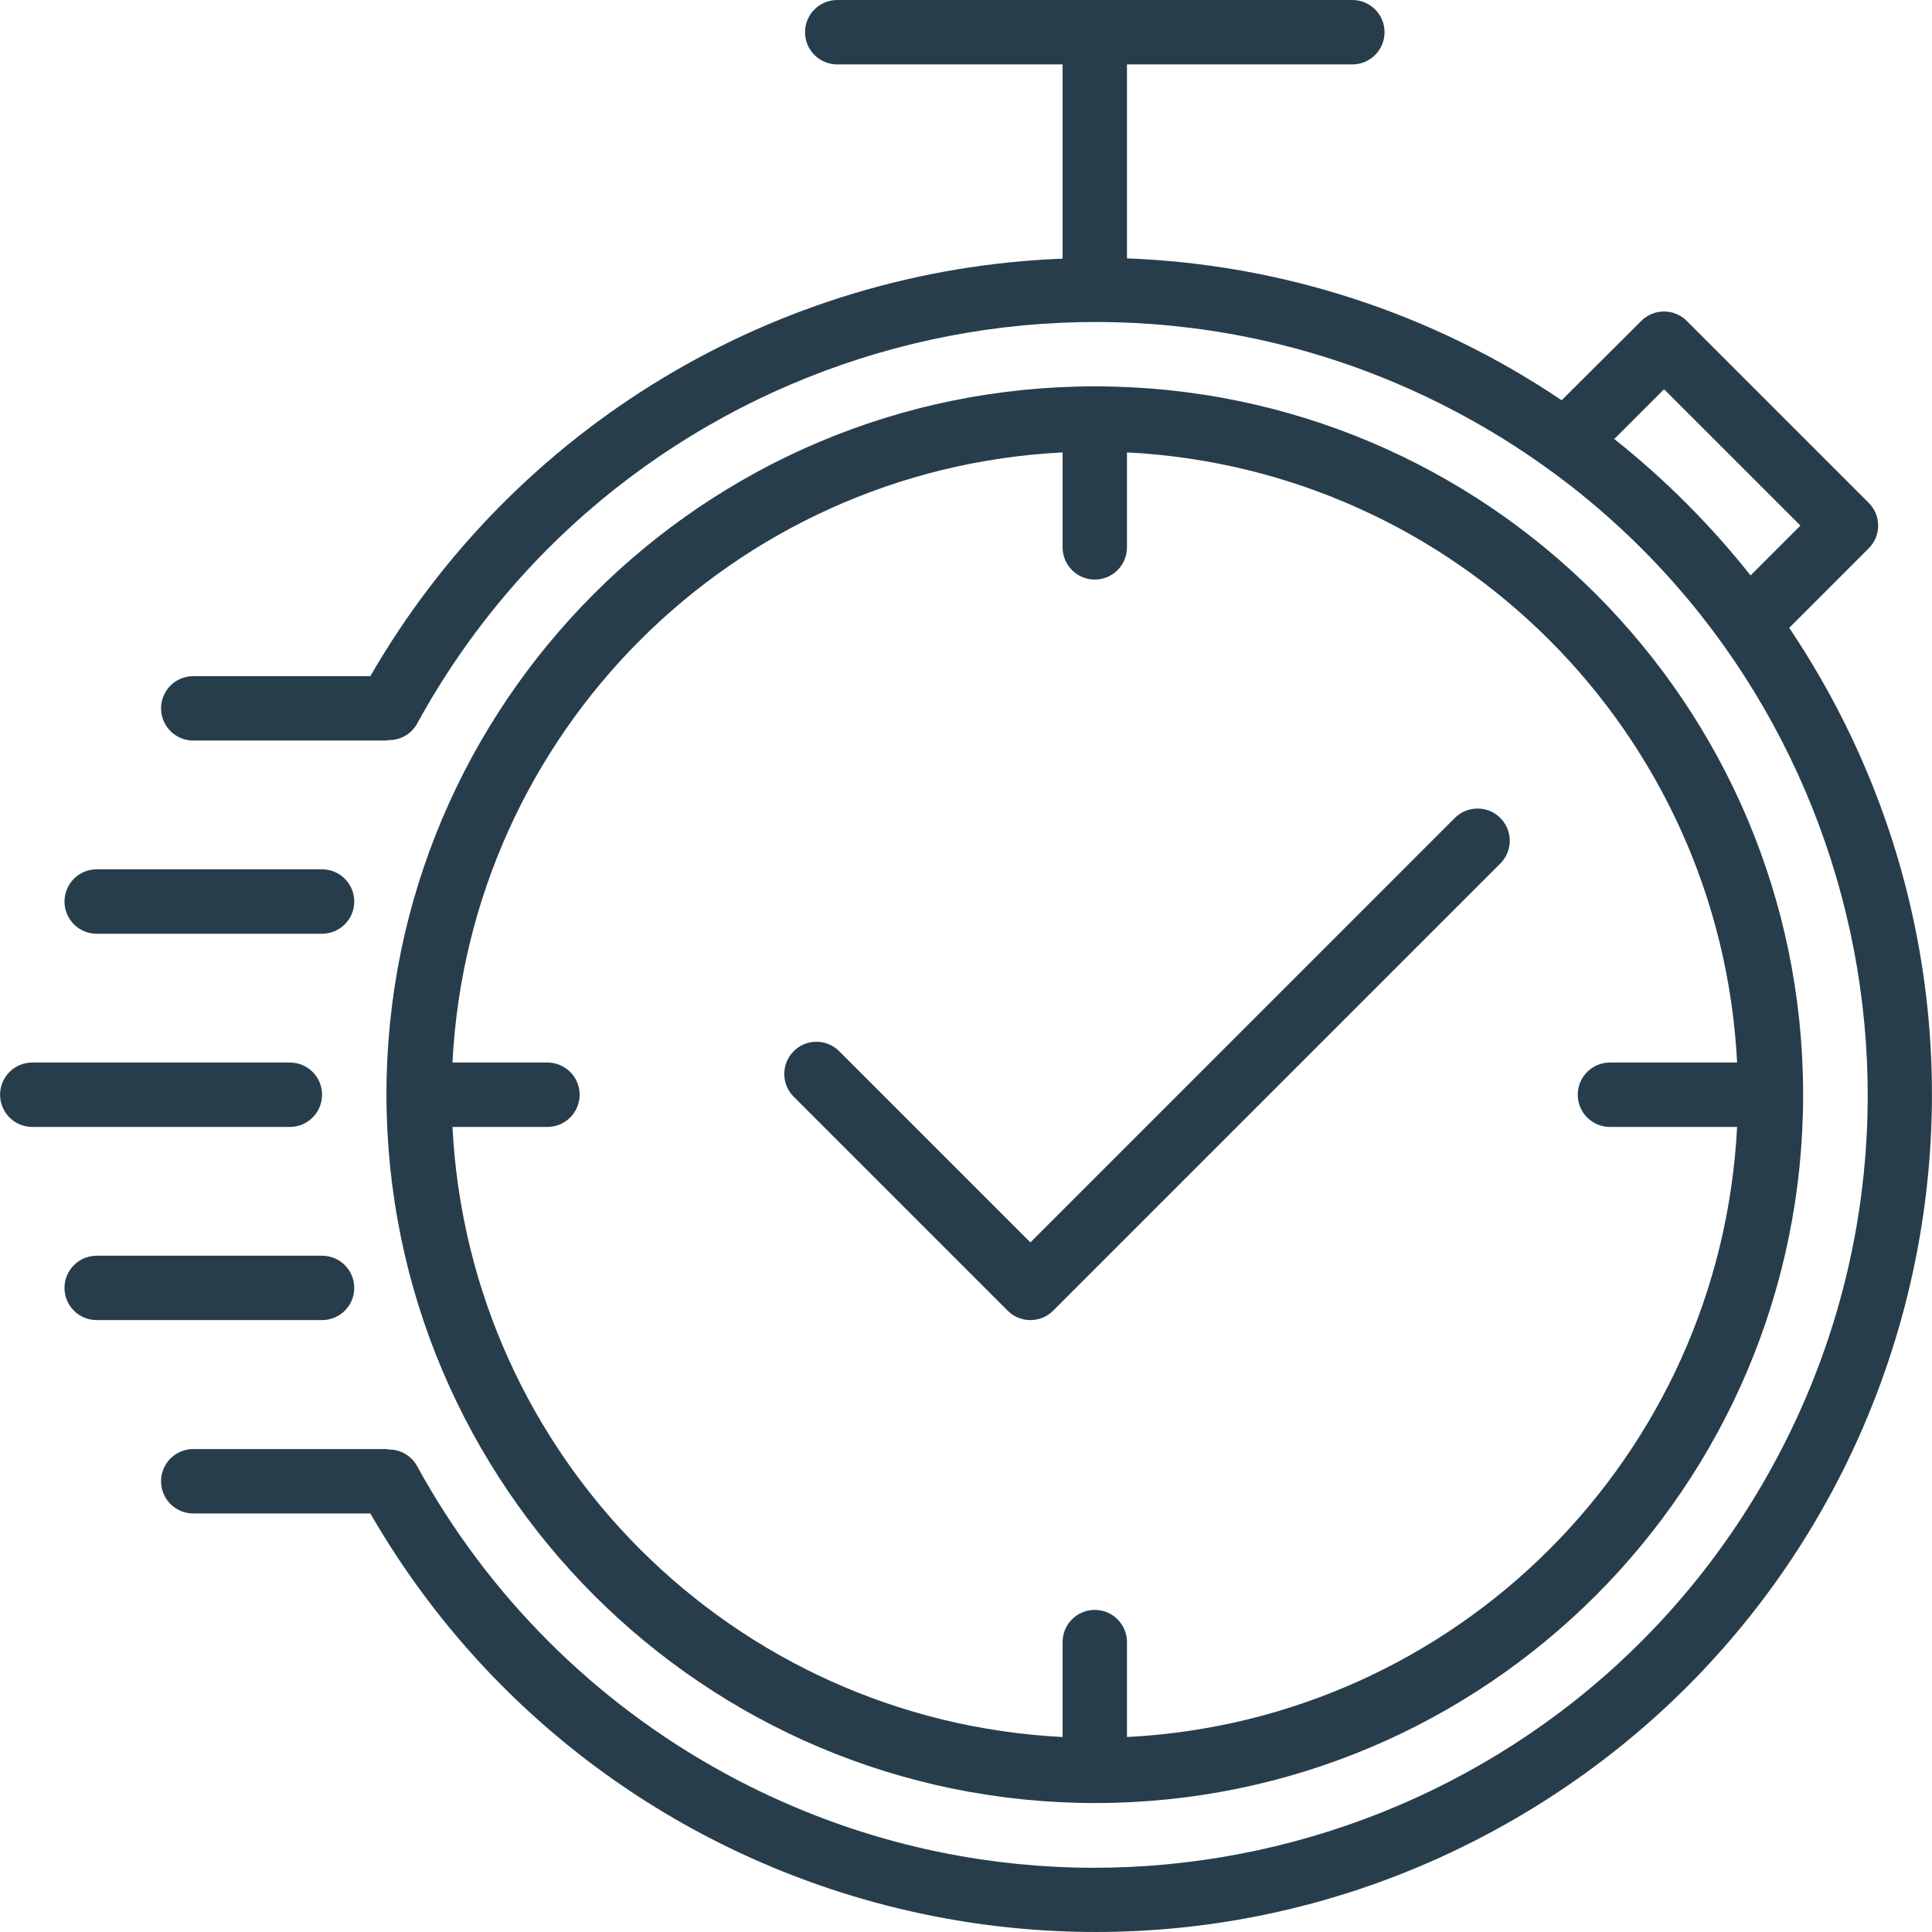 <svg width="50" height="50" viewBox="0 0 50 50" fill="none" xmlns="http://www.w3.org/2000/svg">
    <path d="M28.333 46.663C38.457 46.663 46.665 38.456 46.665 28.331C46.665 18.207 38.457 9.999 28.333 9.999C18.209 9.999 10.001 18.207 10.001 28.331C10.012 38.451 18.213 46.652 28.333 46.663ZM14.167 27.498H11.71C12.144 18.964 18.966 12.143 27.5 11.708V14.166C27.5 14.626 27.873 14.999 28.333 14.999C28.793 14.999 29.166 14.626 29.166 14.166V11.708C37.7 12.143 44.522 18.964 44.956 27.498H41.665C41.205 27.498 40.832 27.871 40.832 28.331C40.832 28.791 41.205 29.165 41.665 29.165H44.956C44.522 37.698 37.7 44.52 29.166 44.954V42.497C29.166 42.037 28.793 41.664 28.333 41.664C27.873 41.664 27.5 42.037 27.5 42.497V44.954C18.966 44.52 12.144 37.699 11.71 29.165H14.167C14.627 29.165 15.001 28.791 15.001 28.331C15.001 27.871 14.627 27.498 14.167 27.498Z" fill="#283D4C"/>
    <path d="M47.094 17.513C46.846 17.083 46.582 16.661 46.305 16.249L48.362 14.191C48.688 13.866 48.688 13.339 48.362 13.013L43.654 8.305C43.329 7.98 42.801 7.98 42.476 8.305L40.415 10.359C37.082 8.109 33.185 6.837 29.166 6.687V1.667H34.999C35.459 1.667 35.832 1.293 35.832 0.833C35.832 0.373 35.459 0 34.999 0H21.667C21.207 0 20.834 0.373 20.834 0.833C20.834 1.293 21.207 1.667 21.667 1.667H27.5V6.694C20.068 6.978 13.303 11.058 9.584 17.499H5.001C4.541 17.499 4.168 17.872 4.168 18.332C4.168 18.792 4.541 19.165 5.001 19.165H10.001C10.023 19.165 10.041 19.154 10.063 19.153C10.363 19.157 10.641 18.997 10.79 18.736C16.092 9.047 28.244 5.49 37.934 10.791C47.623 16.093 51.18 28.245 45.878 37.935C40.577 47.624 28.424 51.181 18.735 45.88C15.382 44.045 12.625 41.288 10.79 37.935C10.643 37.673 10.365 37.511 10.064 37.514C10.043 37.514 10.023 37.501 10.001 37.501H5.001C4.541 37.501 4.168 37.874 4.168 38.335C4.168 38.795 4.541 39.168 5.001 39.168H9.584C15.564 49.526 28.808 53.075 39.166 47.095C49.525 41.115 53.074 27.871 47.094 17.513ZM41.777 11.361L43.065 10.073L46.595 13.602L45.305 14.892C44.267 13.584 43.084 12.399 41.777 11.361Z" fill="#283D4C"/>
    <path d="M8.335 28.331C8.335 27.871 7.962 27.498 7.501 27.498H0.835C0.375 27.498 0.002 27.871 0.002 28.331C0.002 28.791 0.375 29.165 0.835 29.165H7.501C7.962 29.165 8.335 28.791 8.335 28.331Z" fill="#283D4C"/>
    <path d="M2.502 24.165H8.335C8.795 24.165 9.168 23.792 9.168 23.332C9.168 22.871 8.795 22.498 8.335 22.498H2.502C2.042 22.498 1.669 22.871 1.669 23.332C1.669 23.792 2.042 24.165 2.502 24.165Z" fill="#283D4C"/>
    <path d="M9.168 33.331C9.168 32.871 8.795 32.498 8.335 32.498H2.502C2.042 32.498 1.669 32.871 1.669 33.331C1.669 33.791 2.042 34.164 2.502 34.164H8.335C8.795 34.164 9.168 33.791 9.168 33.331Z" fill="#283D4C"/>
    <path d="M26.078 33.92C26.403 34.245 26.931 34.245 27.256 33.92L38.839 22.337C39.158 22.006 39.149 21.479 38.818 21.159C38.495 20.847 37.983 20.847 37.66 21.159L26.667 32.153L21.709 27.195C21.378 26.875 20.85 26.884 20.531 27.215C20.219 27.538 20.219 28.05 20.531 28.373L26.078 33.92Z" fill="#283D4C"/>
</svg>
